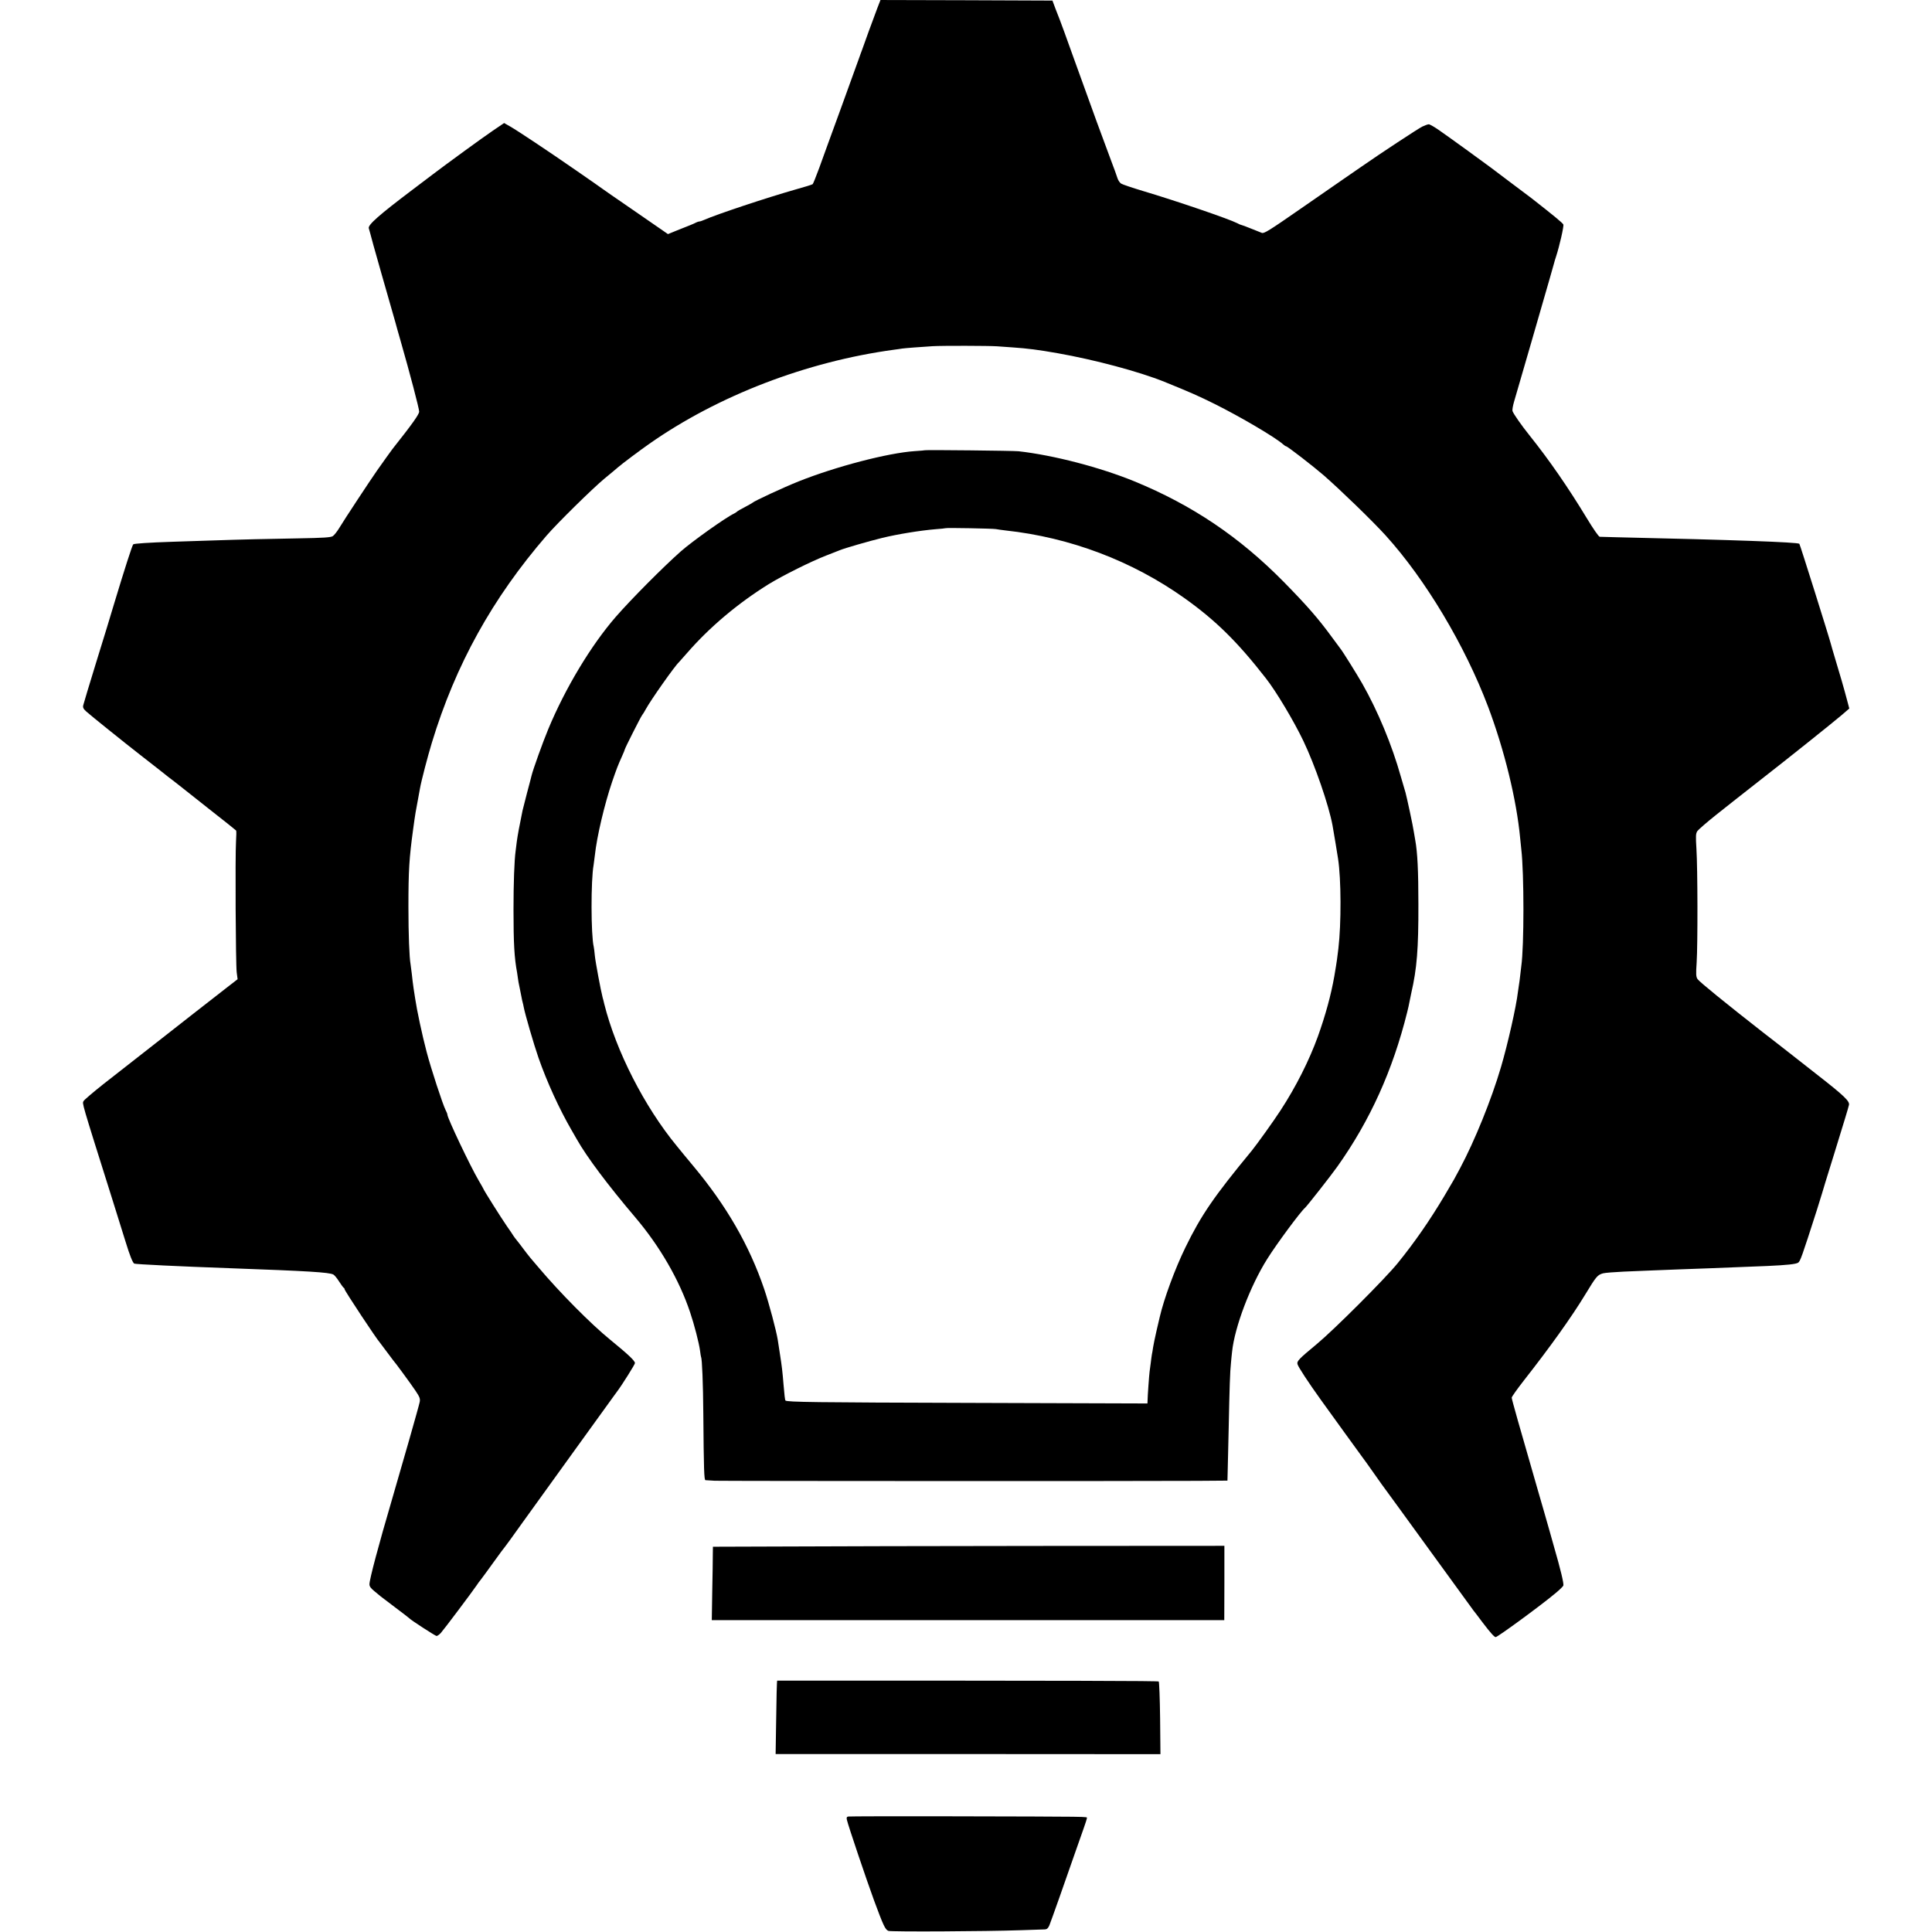 <?xml version="1.0" standalone="no"?>
<!DOCTYPE svg PUBLIC "-//W3C//DTD SVG 20010904//EN"
 "http://www.w3.org/TR/2001/REC-SVG-20010904/DTD/svg10.dtd">
<svg version="1.0" xmlns="http://www.w3.org/2000/svg"
 width="1710pt" height="1710pt" viewBox="0 0 1710 1710"
 preserveAspectRatio="xMidYMid meet">
<g transform="translate(0,1710) scale(0.1,-0.1)"
fill="#000000" stroke="none">
<path d="M7767 17033 c-36 -95 -128 -346 -131 -358 -2 -5 -6 -17 -9 -25 -4 -8
-12 -33 -20 -55 -8 -22 -80 -222 -161 -445 -81 -223 -170 -465 -196 -539 -27
-74 -53 -137 -57 -141 -4 -4 -75 -26 -158 -49 -246 -70 -692 -218 -802 -267
-17 -8 -36 -14 -42 -14 -6 0 -19 -4 -29 -9 -20 -11 -57 -26 -169 -70 l-81 -33
-94 65 c-51 35 -127 88 -168 116 -41 29 -112 78 -158 109 -46 31 -113 78 -150
104 -37 26 -74 52 -82 58 -8 6 -80 56 -160 111 -245 170 -522 354 -582 388
l-56 32 -99 -67 c-97 -66 -411 -295 -528 -384 -33 -25 -116 -88 -185 -140
-294 -222 -394 -310 -386 -340 3 -8 21 -76 41 -150 21 -74 53 -189 72 -255 19
-66 38 -133 43 -150 4 -16 22 -79 40 -140 17 -60 35 -123 40 -140 4 -16 24
-88 45 -160 83 -289 165 -602 165 -628 0 -24 -61 -110 -237 -332 -8 -10 -84
-116 -136 -190 -57 -81 -295 -442 -331 -503 -21 -35 -48 -69 -60 -77 -18 -12
-81 -16 -309 -20 -284 -5 -475 -9 -802 -20 -93 -3 -231 -8 -305 -10 -214 -7
-345 -16 -351 -23 -10 -12 -78 -224 -168 -522 -27 -91 -98 -325 -159 -520 -60
-195 -112 -367 -115 -381 -5 -21 0 -32 26 -56 35 -32 342 -279 476 -383 115
-89 203 -159 221 -173 8 -7 44 -35 80 -62 36 -28 67 -52 70 -55 3 -3 111 -88
240 -190 129 -101 237 -187 240 -191 3 -4 2 -47 -1 -96 -8 -125 -3 -1086 6
-1159 l8 -61 -89 -69 c-49 -38 -186 -145 -304 -237 -118 -93 -228 -179 -245
-192 -94 -73 -413 -323 -552 -432 -89 -71 -167 -137 -173 -148 -13 -24 -23 10
251 -860 45 -143 99 -316 120 -384 38 -124 63 -186 77 -195 10 -6 403 -25 852
-41 689 -25 874 -36 911 -56 9 -5 32 -32 50 -61 19 -29 37 -54 41 -56 5 -2 8
-8 8 -13 0 -13 288 -448 310 -469 3 -3 30 -39 60 -80 30 -41 57 -77 60 -80 12
-11 158 -210 198 -270 37 -55 42 -70 37 -98 -5 -30 -162 -579 -245 -862 -119
-405 -200 -709 -200 -752 0 -20 12 -36 48 -65 26 -21 49 -40 52 -43 3 -3 59
-45 125 -95 66 -49 122 -93 125 -96 11 -15 234 -159 244 -159 7 0 24 12 38 27
24 26 284 372 318 423 8 13 24 35 36 49 11 14 63 85 114 156 52 72 96 132 100
135 3 3 72 97 152 210 81 113 292 406 470 652 178 246 330 456 338 468 8 12
24 34 35 48 40 53 155 236 155 247 0 21 -60 77 -220 208 -170 138 -449 420
-636 642 -33 38 -63 75 -69 81 -5 6 -21 26 -35 44 -55 73 -80 106 -92 120 -7
8 -17 22 -23 31 -5 9 -33 50 -61 90 -49 71 -204 317 -204 324 0 2 -20 37 -44
78 -72 122 -276 551 -276 581 0 6 -7 25 -16 41 -25 49 -130 369 -168 515 -40
151 -87 373 -101 470 -2 14 -8 54 -14 90 -5 36 -13 94 -16 130 -4 36 -9 74
-11 85 -11 60 -19 262 -19 510 0 322 7 429 41 680 21 153 18 134 61 365 12 70
70 290 105 405 210 692 537 1281 1016 1835 97 112 404 414 512 504 52 43 107
88 121 101 33 29 197 152 279 209 607 425 1390 726 2165 831 22 3 54 7 70 10
28 4 159 14 270 21 86 5 497 4 570 -1 39 -3 102 -7 140 -10 131 -9 224 -21
395 -51 329 -58 722 -163 945 -253 230 -93 306 -127 445 -196 227 -113 535
-294 606 -357 11 -10 23 -18 27 -18 12 0 238 -175 332 -256 148 -129 437 -409
550 -534 353 -390 701 -973 906 -1515 144 -383 252 -823 284 -1165 4 -36 8
-80 10 -98 25 -213 25 -856 0 -1032 -2 -19 -7 -57 -10 -85 -3 -27 -8 -68 -12
-90 -3 -22 -7 -47 -8 -55 -15 -130 -90 -461 -150 -665 -85 -289 -233 -653
-362 -895 -25 -47 -50 -92 -54 -100 -4 -8 -43 -73 -85 -145 -130 -218 -260
-406 -413 -595 -111 -137 -563 -589 -716 -716 -159 -132 -178 -151 -171 -178
6 -25 100 -167 207 -316 42 -58 138 -190 213 -295 76 -104 147 -203 159 -219
12 -16 40 -54 62 -86 22 -32 69 -98 104 -147 36 -48 231 -317 435 -598 204
-280 374 -514 378 -520 5 -5 41 -53 80 -105 67 -88 104 -130 116 -130 17 0
392 274 525 385 38 31 71 63 74 71 6 16 -24 142 -84 349 -19 66 -36 127 -38
135 -2 8 -25 87 -50 175 -26 88 -51 174 -55 190 -5 17 -19 68 -33 115 -121
417 -197 686 -197 699 0 9 49 77 108 153 230 293 422 561 542 759 99 163 109
175 159 189 20 5 101 11 181 15 80 3 188 8 240 10 52 2 167 7 255 10 88 3 212
8 275 10 113 4 305 12 505 20 172 8 249 16 270 29 19 13 31 45 166 466 29 92
71 229 75 245 2 6 37 120 79 255 90 292 122 396 130 430 8 33 -42 81 -275 263
-96 76 -211 165 -255 200 -44 34 -149 117 -234 182 -325 254 -561 446 -576
469 -14 21 -15 43 -8 148 10 157 9 832 -2 1005 -7 114 -6 135 8 157 9 13 85
79 169 146 84 66 160 126 168 133 8 7 98 77 200 157 285 222 658 521 737 588
l71 61 -18 68 c-28 107 -67 241 -106 369 -20 66 -37 126 -39 134 -11 46 -273
881 -279 887 -14 14 -586 35 -1621 58 -71 2 -137 4 -146 4 -9 1 -56 68 -114
164 -164 271 -334 517 -507 733 -69 86 -141 188 -151 216 -3 9 3 45 13 80 10
34 77 266 149 513 71 248 146 506 166 575 20 69 38 132 40 141 2 9 10 36 18
60 29 88 70 267 64 282 -5 13 -89 82 -282 233 -11 8 -94 71 -185 139 -91 68
-169 128 -175 132 -21 17 -373 272 -451 326 -45 32 -89 57 -98 57 -9 0 -36
-10 -59 -21 -40 -21 -356 -228 -537 -354 -47 -32 -112 -77 -145 -100 -33 -23
-207 -143 -387 -268 -285 -198 -330 -226 -350 -218 -13 5 -46 19 -75 30 -72
29 -97 38 -106 40 -4 0 -21 7 -37 16 -72 37 -539 197 -835 285 -93 28 -179 57
-192 65 -12 8 -26 29 -32 47 -5 18 -33 94 -61 168 -56 148 -158 426 -330 905
-61 171 -115 319 -120 330 -4 11 -21 54 -37 95 l-28 75 -761 3 -761 2 -26 -67z"/>
<path d="M8188 13115 c-2 -1 -43 -5 -93 -8 -235 -16 -696 -136 -1027 -268
-128 -51 -394 -174 -408 -189 -4 -4 -28 -17 -115 -64 -11 -6 -22 -14 -25 -17
-3 -3 -12 -9 -20 -13 -77 -36 -374 -248 -475 -337 -160 -142 -439 -423 -575
-579 -218 -251 -446 -629 -598 -995 -46 -110 -135 -358 -147 -409 -3 -12 -20
-80 -40 -153 -19 -72 -37 -143 -40 -157 -28 -135 -44 -223 -51 -276 -4 -30 -8
-66 -10 -80 -12 -85 -19 -290 -19 -520 0 -299 7 -427 32 -560 3 -19 7 -44 8
-55 1 -11 7 -45 14 -76 6 -30 14 -69 17 -85 3 -16 7 -37 10 -46 3 -10 7 -28 9
-40 11 -61 90 -332 131 -450 75 -215 185 -455 294 -643 16 -27 36 -63 46 -80
89 -157 274 -404 517 -690 218 -257 390 -555 485 -840 37 -109 79 -272 88
-340 3 -27 8 -52 9 -56 9 -14 18 -233 20 -504 4 -493 7 -585 19 -586 6 -1 43
-3 81 -5 76 -3 3830 -4 4270 -1 l269 2 2 80 c1 44 5 217 9 385 7 353 12 505
20 575 2 28 7 73 10 101 23 219 160 581 311 821 81 130 297 422 335 453 17 15
225 279 286 365 289 407 490 851 618 1367 8 31 17 72 20 90 4 18 11 53 16 78
50 217 64 392 63 785 0 299 -8 460 -28 570 -3 17 -8 48 -12 70 -7 52 -63 311
-74 350 -5 17 -23 80 -41 140 -79 282 -204 582 -342 825 -50 87 -172 283 -194
310 -6 8 -40 53 -74 100 -122 167 -220 279 -427 490 -391 397 -809 679 -1320
889 -303 124 -715 232 -1027 267 -42 5 -822 13 -827 9z m627 -698 c11 -2 49
-8 85 -12 573 -62 1121 -270 1585 -600 276 -197 467 -385 718 -707 90 -114
248 -378 333 -556 103 -215 225 -569 258 -747 9 -52 44 -258 49 -295 28 -182
29 -573 3 -795 -9 -78 -17 -132 -21 -155 -2 -14 -9 -54 -15 -90 -29 -166 -78
-345 -146 -535 -77 -212 -193 -443 -330 -653 -65 -100 -209 -300 -255 -357
-335 -406 -447 -569 -587 -856 -93 -191 -189 -452 -227 -615 -2 -10 -15 -66
-29 -124 -13 -58 -27 -123 -30 -145 -3 -22 -8 -51 -11 -65 -2 -14 -7 -47 -10
-75 -4 -27 -8 -61 -10 -75 -4 -28 -18 -223 -18 -258 l-1 -24 -1570 5 c-1377 4
-1619 7 -1634 21 -4 4 -10 54 -17 141 -9 112 -15 164 -31 265 -8 52 -17 111
-20 130 -12 78 -77 323 -120 450 -132 388 -334 738 -628 1090 -39 46 -76 91
-83 100 -6 8 -34 42 -62 76 -287 348 -539 842 -643 1259 -5 22 -11 47 -14 55
-16 61 -64 317 -69 370 -3 36 -8 72 -10 80 -25 103 -26 591 -1 725 2 11 7 49
11 85 18 168 85 450 153 651 41 118 48 138 88 227 13 29 24 55 24 59 0 9 140
286 153 303 7 8 21 31 31 50 43 80 259 387 296 420 3 3 34 38 70 79 200 230
449 440 724 611 124 76 378 203 511 254 55 21 109 42 120 47 41 17 255 79 373
108 135 33 339 66 472 77 47 3 87 8 88 9 6 5 424 -3 447 -8z"/>
<path d="M6923 3412 l-613 -2 -1 -73 c0 -39 -2 -186 -5 -324 l-4 -253 2268 0
2268 0 1 329 0 329 -1651 -1 c-908 -1 -1927 -3 -2263 -5z"/>
<path d="M6879 2225 c-3 0 -7 -148 -10 -395 l-4 -255 1703 0 1703 -1 -3 318
c-2 175 -8 321 -12 325 -6 6 -742 8 -3377 8z"/>
<path d="M7507 1022 c-13 -3 -16 -10 -11 -30 11 -50 175 -535 240 -712 82
-222 99 -259 127 -270 23 -9 857 -5 1177 6 102 4 196 7 209 7 17 1 28 10 39
36 14 34 149 415 234 661 22 63 53 151 69 196 16 44 29 86 29 92 0 14 71 13
-1210 16 -487 1 -893 0 -903 -2z"/>
</g>
</svg>
